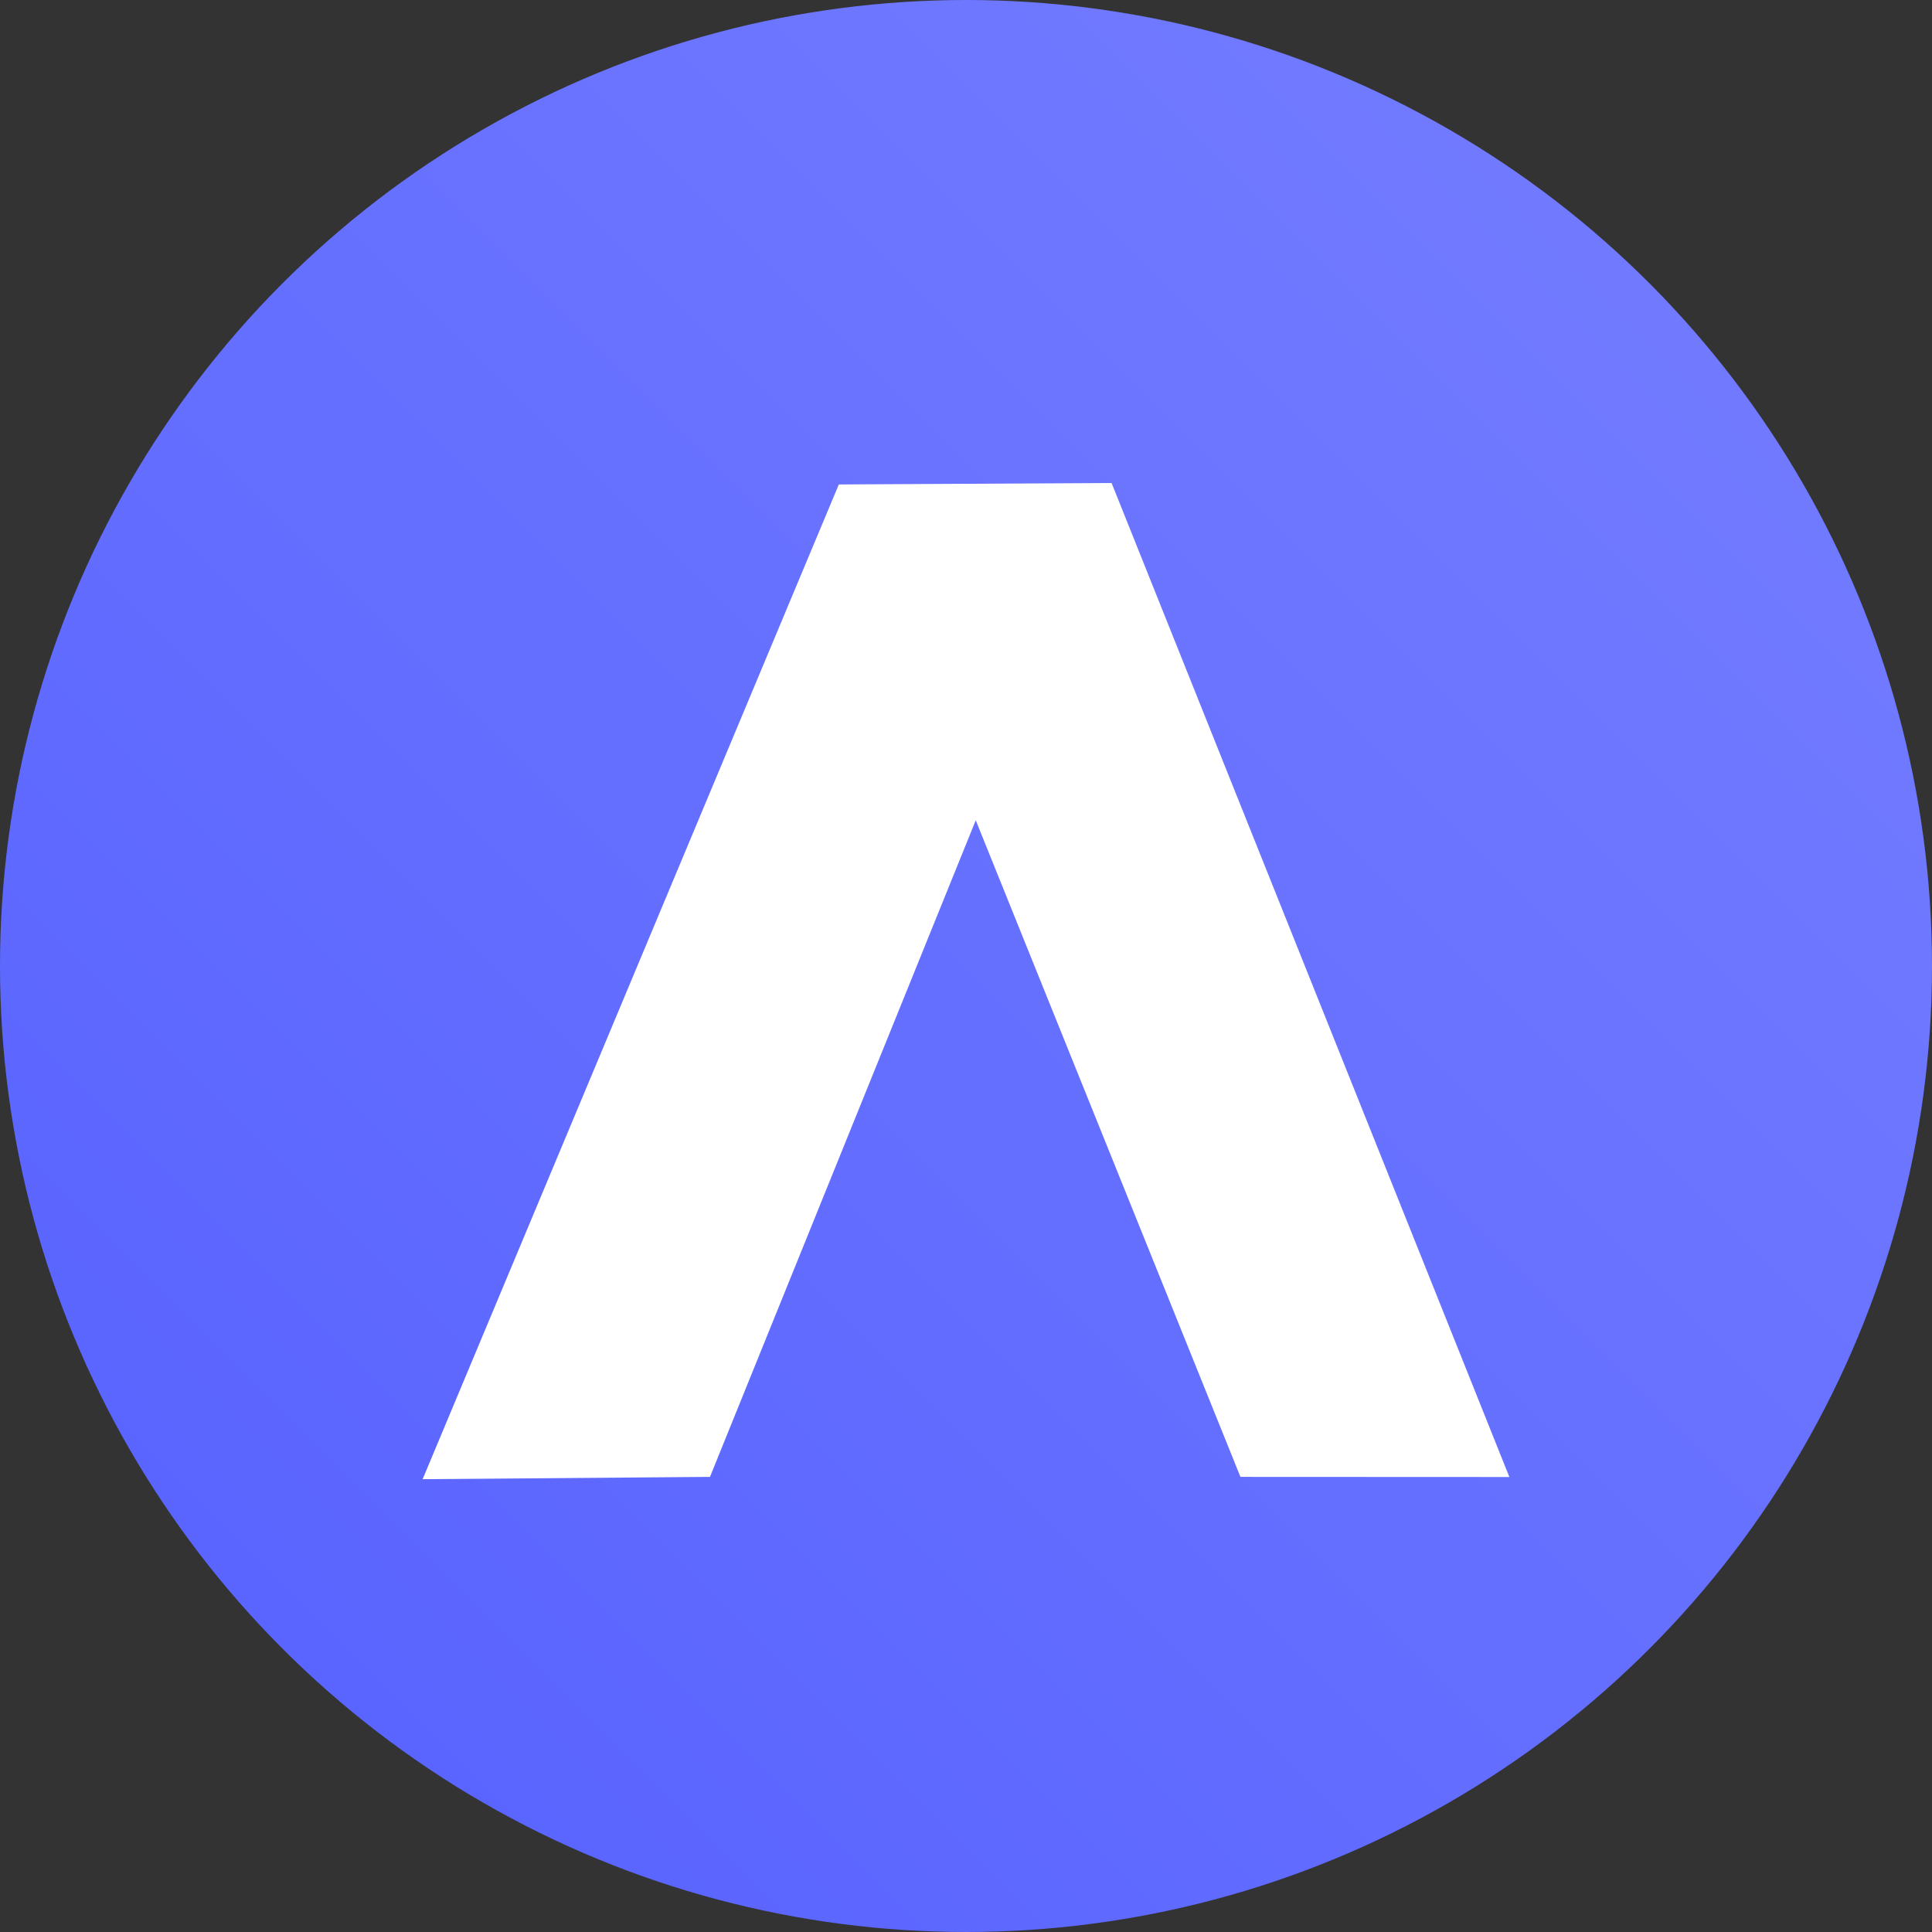 <?xml version="1.0" encoding="UTF-8"?>
<svg width="64px" height="64px" viewBox="0 0 64 64" version="1.1" xmlns="http://www.w3.org/2000/svg" xmlns:xlink="http://www.w3.org/1999/xlink">
    <rect x="0" y="0" width="64" height="64" fill="#333333" stroke="none"/>
    <!-- Generator: Sketch 58 (84663) - https://sketch.com -->
    <title>Alis</title>
    <desc>Created with Sketch.</desc>
    <defs>
        <linearGradient x1="100%" y1="0%" x2="0%" y2="100%" id="linearGradient-1">
            <stop stop-color="#767FFF" offset="0%"></stop>
            <stop stop-color="#5560FF" offset="100%"></stop>
        </linearGradient>
    </defs>
    <g id="Alis" stroke="none" stroke-width="1" fill="none" fill-rule="evenodd">
        <g id="CYVA" fill="url(#linearGradient-1)" fill-rule="nonzero">
            <circle id="Oval" cx="32" cy="32" r="32"></circle>
        </g>
        <g id="Group-5" transform="translate(14, 16)" fill="#FFFFFF">
            <polygon id="Fill-1" points="13.787 0.048 0 33 9.519 32.924 18.323 11.173 27.091 32.924 36 32.928 22.823 0"></polygon>
        </g>
    </g>
</svg>